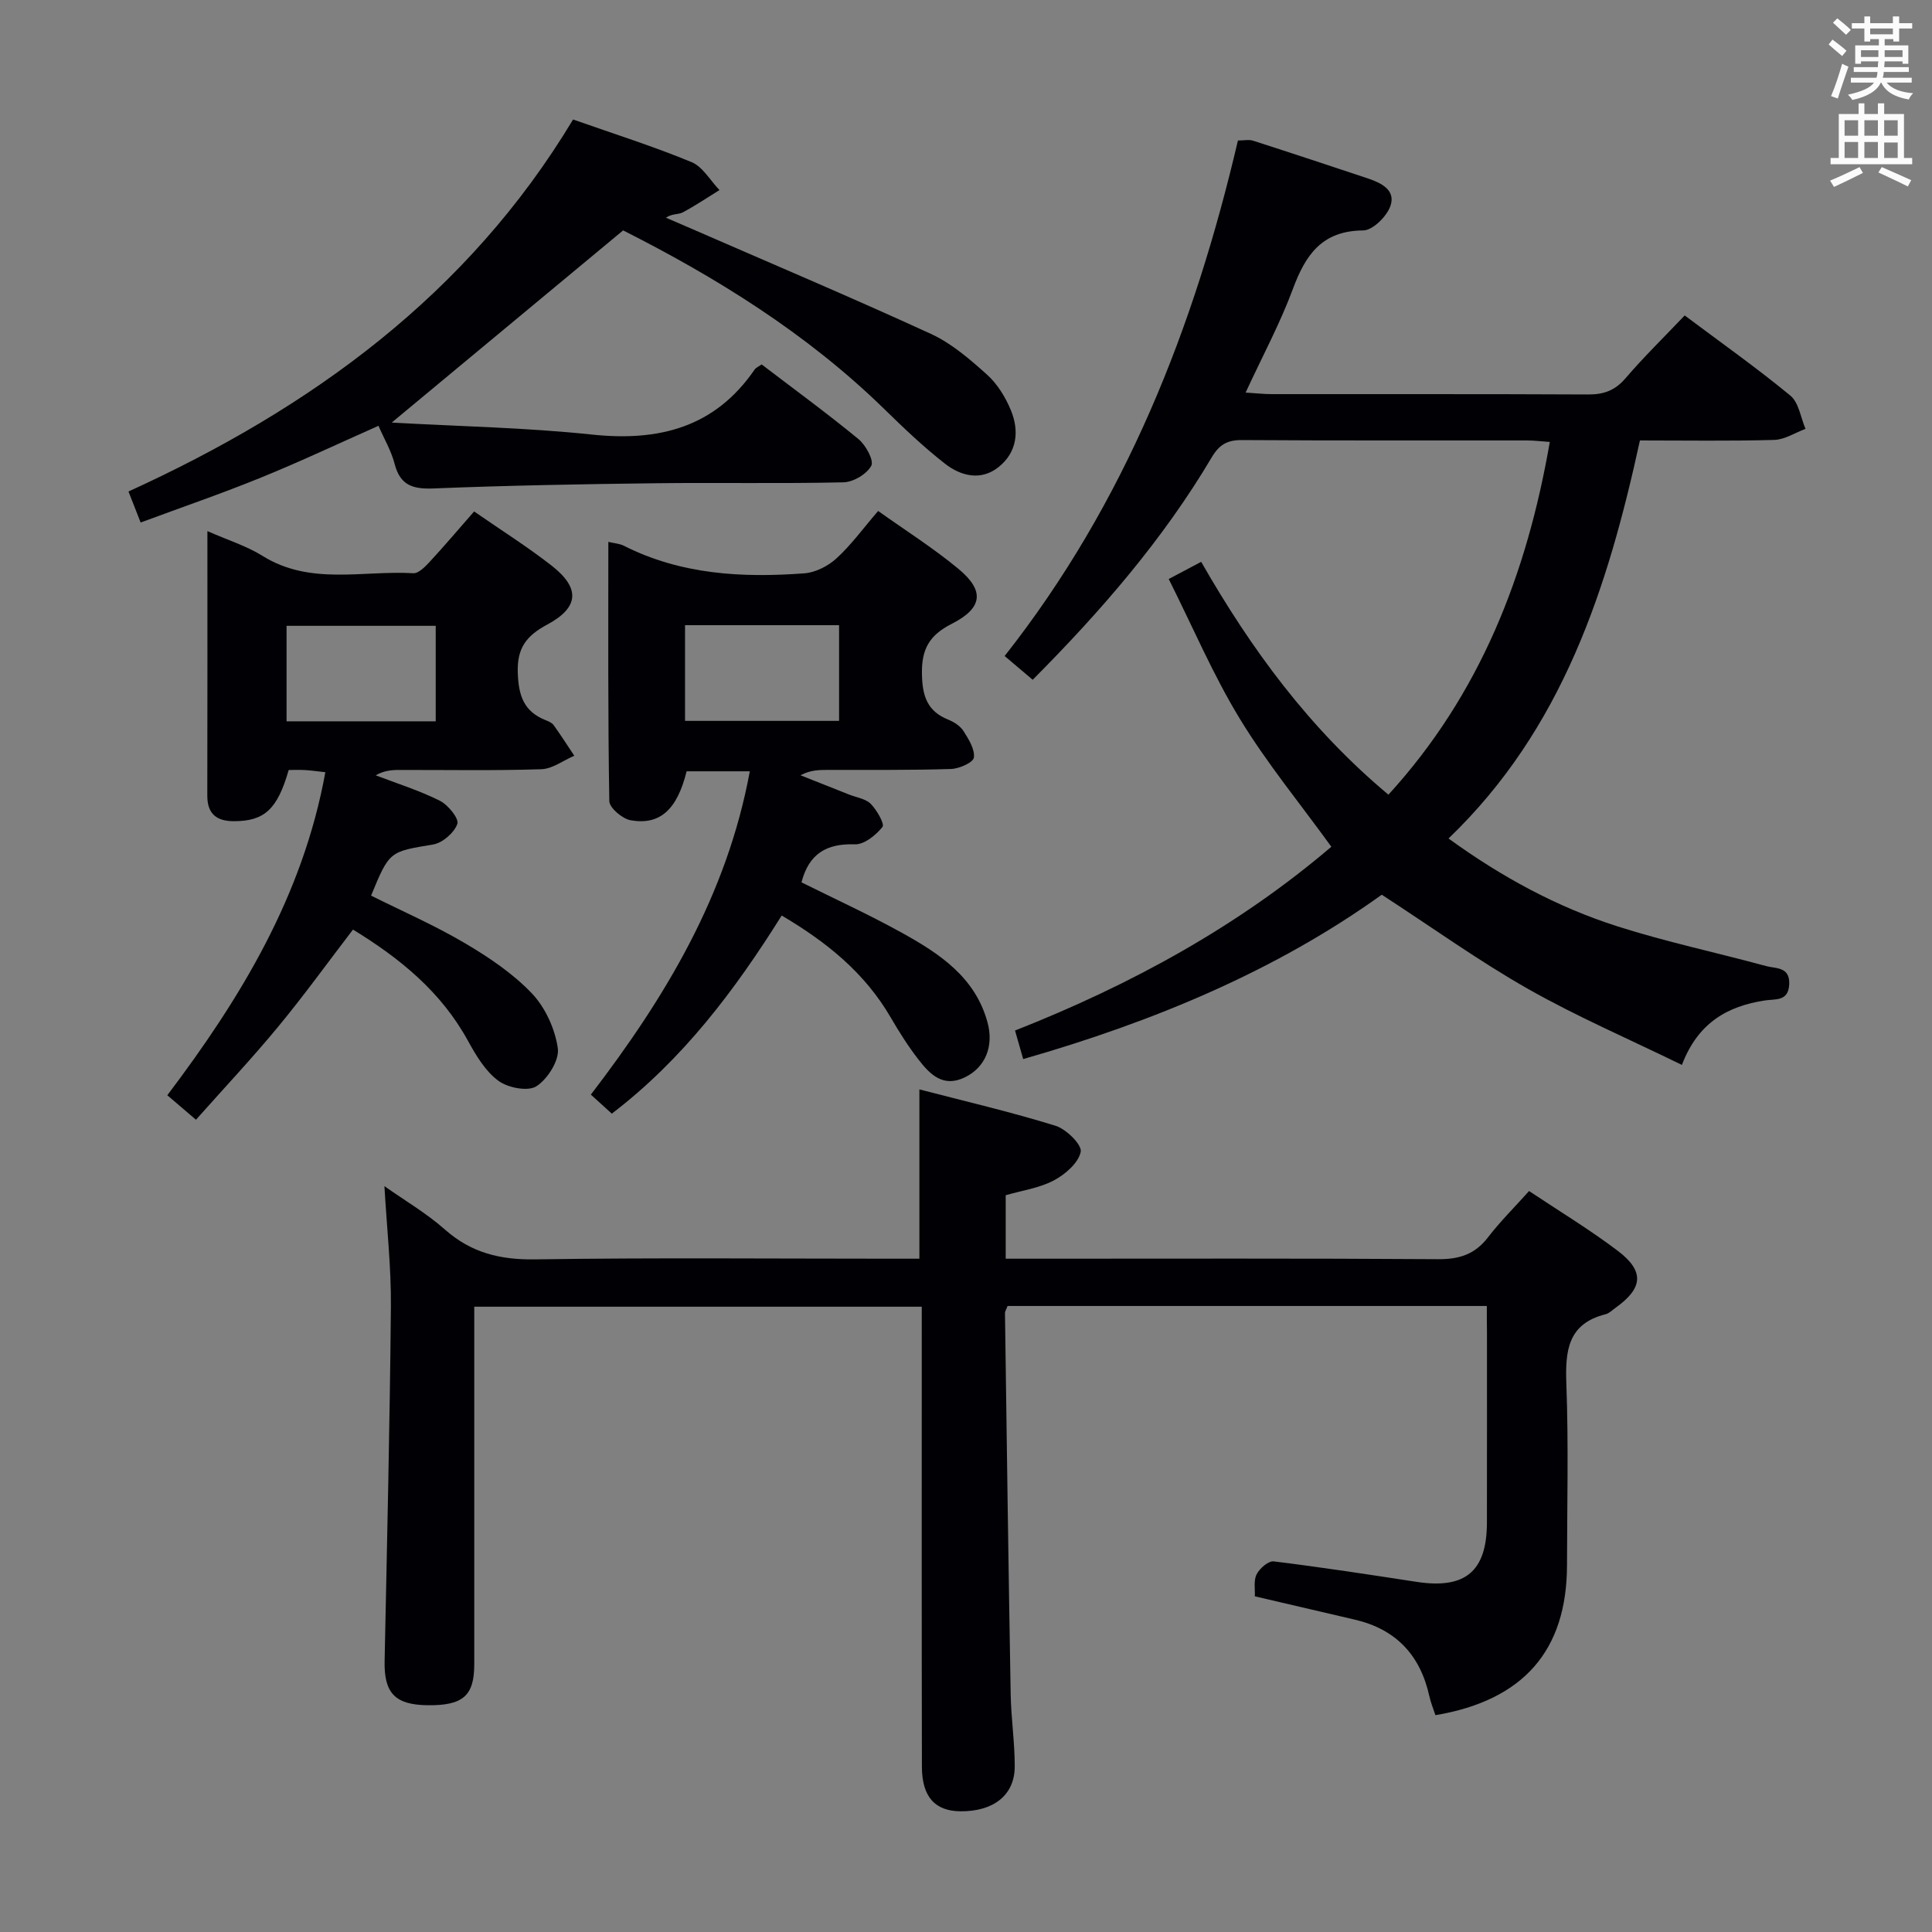 <svg enable-background="new 0 0 400 400" viewBox="0 0 400 400" xmlns="http://www.w3.org/2000/svg"><rect x="0" y="0" width="400" height="400" fill="#808080" stroke="none"/><g fill="#010105"><path d="m307.83 270.39c-33.63 0-66.4 0-99.22 0-.23.62-.55 1.07-.54 1.51.36 26.3.72 52.61 1.18 78.91.09 4.98.85 9.95.84 14.93-.01 5.92-4.38 9.32-11.23 9.27-5.27-.04-7.98-2.99-7.99-9.22-.06-29.66-.03-59.32-.03-88.98 0-1.97 0-3.94 0-6.27-30.98 0-61.51 0-92.65 0v5.54 68.49c0 6.54-2.34 8.57-9.7 8.48-6.73-.09-9-2.55-8.86-9.17.5-24.47 1.08-48.93 1.3-73.4.07-8.09-.84-16.19-1.34-24.9 4.22 2.98 8.72 5.61 12.55 9 5.46 4.83 11.46 6.27 18.68 6.16 24.49-.37 48.99-.14 73.48-.14h6.05c0-11.77 0-22.98 0-35.05 9.47 2.46 18.93 4.66 28.19 7.53 2.22.69 5.51 3.94 5.21 5.39-.47 2.31-3.21 4.68-5.58 5.93-2.98 1.58-6.55 2.07-9.95 3.06v13.14h6.08c27.83 0 55.66-.09 83.48.1 4.38.03 7.6-1.02 10.29-4.52 2.52-3.28 5.48-6.21 8.51-9.59 6.28 4.19 12.54 7.97 18.35 12.37 5.59 4.23 5.25 7.73-.43 11.79-.68.48-1.32 1.16-2.08 1.35-7.88 1.98-8.37 7.63-8.12 14.49.46 12.48.15 24.99.13 37.49-.03 17.61-8.98 27.96-27.24 31.03-.41-1.27-.97-2.6-1.27-3.98-1.88-8.47-6.91-13.82-15.42-15.8-6.77-1.58-13.54-3.16-20.7-4.83.07-1.42-.29-3.25.37-4.55.62-1.23 2.44-2.82 3.55-2.68 9.89 1.21 19.74 2.73 29.59 4.24 10.06 1.54 14.52-2.17 14.54-12.26.02-13.16.01-26.33.01-39.49-.03-1.66-.03-3.29-.03-5.37z"/><path d="m320.87 91.5c-1.85-.13-3.28-.31-4.71-.31-19.66-.02-39.32.05-58.99-.08-3.03-.02-4.71.9-6.29 3.57-10.06 16.99-22.88 31.79-37.07 46.06-1.9-1.61-3.59-3.04-5.81-4.92 25-31.73 39.24-67.99 48.3-106.73 1.27 0 2.29-.24 3.14.04 7.9 2.54 15.77 5.15 23.64 7.77 2.81.94 5.96 2.4 4.79 5.75-.76 2.17-3.67 5.05-5.64 5.06-8.55.06-11.94 5.06-14.57 12.16-2.64 7.11-6.27 13.85-9.77 21.41 2.23.14 3.82.32 5.41.32 21.83.02 43.66-.04 65.48.07 3.26.02 5.59-.82 7.77-3.36 3.78-4.41 7.95-8.48 12.25-13 7.7 5.77 15.01 10.93 21.89 16.61 1.74 1.44 2.12 4.54 3.12 6.87-2.16.8-4.3 2.23-6.48 2.29-9.14.26-18.28.11-27.8.11-6.67 30.61-16 59.73-39.63 82.41 11 7.98 22.49 14.21 35 18.2 10.1 3.22 20.53 5.43 30.78 8.22 1.98.54 4.92.1 4.76 3.75-.16 3.61-2.83 3.03-5.02 3.36-7.72 1.18-13.86 4.57-17.2 13.35-10.88-5.32-21.66-9.96-31.81-15.71-10.23-5.8-19.83-12.71-30.33-19.53-21.9 15.73-47.17 26.27-74.24 34.03-.61-2.14-1.13-3.95-1.69-5.91 24.02-9.46 46.2-21.6 65.49-38.05-6.52-9.01-13.4-17.37-18.97-26.53-5.5-9.03-9.67-18.87-14.7-28.9 2.5-1.33 4.45-2.36 6.72-3.56 10.37 18.11 22.4 34.53 38.77 48.21 18.96-20.77 28.63-45.47 33.41-73.03z"/><path d="m118.65 24.74c8.64 3.04 16.72 5.59 24.52 8.82 2.33.96 3.88 3.81 5.79 5.79-2.53 1.56-5 3.24-7.62 4.63-.88.47-2.16.21-3.47 1.09 1.42.61 2.85 1.22 4.27 1.84 16.88 7.36 33.85 14.53 50.58 22.21 4.29 1.97 8.09 5.26 11.65 8.46 2.14 1.92 3.8 4.66 4.92 7.35 1.79 4.32 1.27 8.75-2.57 11.79-3.65 2.9-7.81 1.84-11.1-.74-4.44-3.47-8.55-7.39-12.59-11.34-16.13-15.75-35.04-27.35-54.02-36.94-16.01 13.31-31.53 26.19-47.91 39.79 14.11.79 27.83 1.04 41.43 2.48 13.9 1.47 25.46-1.45 33.71-13.46.26-.38.79-.59 1.45-1.06 6.68 5.1 13.52 10.09 20.05 15.46 1.51 1.24 3.24 4.42 2.65 5.52-.93 1.73-3.71 3.38-5.75 3.43-12.99.3-25.99.03-38.99.19-15.31.19-30.62.46-45.92 1.08-4.3.17-6.88-.66-8.03-5.09-.69-2.68-2.15-5.15-3.34-7.88-8.26 3.66-16.2 7.42-24.33 10.72-8.1 3.3-16.39 6.14-24.91 9.3-.87-2.22-1.58-4.03-2.52-6.42 37.8-17.24 70.25-40.73 92.05-77.02z"/><path d="m42.94 109.96c4.24 1.87 8.11 3.07 11.43 5.14 9.89 6.16 20.75 2.96 31.19 3.58 1.11.07 2.5-1.39 3.46-2.42 3.03-3.28 5.92-6.69 9.14-10.37 5.55 3.85 11.03 7.29 16.1 11.26 5.9 4.63 5.64 8.62-.96 12.16-4.29 2.3-6.28 4.82-6.1 10 .16 4.74 1.27 7.99 5.73 9.78.61.24 1.33.53 1.69 1.03 1.49 2.07 2.87 4.23 4.28 6.35-2.28.97-4.53 2.72-6.84 2.79-9.82.32-19.65.13-29.48.15-1.57 0-3.14.16-4.8 1.11 4.45 1.71 9.04 3.14 13.28 5.26 1.7.85 4.01 3.7 3.63 4.79-.64 1.83-3.06 3.94-5 4.27-9.01 1.51-9.05 1.3-12.86 10.59 6.47 3.23 13.16 6.15 19.4 9.83 4.97 2.93 9.93 6.26 13.87 10.39 2.8 2.94 4.82 7.37 5.39 11.39.35 2.47-2.1 6.36-4.43 7.86-1.76 1.13-5.93.32-7.9-1.15-2.67-1.98-4.6-5.22-6.26-8.24-5.55-10.14-14.05-17.08-23.82-23.05-5.21 6.8-10.13 13.63-15.48 20.1-5.39 6.53-11.2 12.71-17.03 19.27-2.93-2.51-4.26-3.64-5.93-5.07 15.24-20.17 28.07-41.31 32.72-66.88-1.72-.19-2.98-.38-4.24-.45-1.15-.07-2.3-.01-3.35-.01-2.33 8.14-5.02 10.57-11.25 10.6-3.63.02-5.61-1.45-5.6-5.31.04-17.99.02-35.98.02-54.75zm47.27 39.38c0-7.01 0-13.4 0-19.77-10.58 0-20.77 0-30.88 0v19.77z"/><path d="m155.24 159.69c-4.95 0-9.05 0-13.08 0-1.97 7.92-5.5 11.2-11.58 10.14-1.72-.3-4.41-2.57-4.43-3.98-.3-17.8-.2-35.6-.2-53.66 1.31.31 2.34.36 3.19.79 11.84 6 24.54 6.68 37.4 5.72 2.31-.17 4.92-1.51 6.66-3.11 3.04-2.78 5.5-6.19 8.61-9.8 5.67 4.04 11.43 7.68 16.63 11.99 5.46 4.53 5.05 8.11-1.42 11.39-4.65 2.36-6.26 5.28-6.14 10.47.1 4.54 1.12 7.6 5.43 9.35 1.2.48 2.5 1.31 3.16 2.35 1.07 1.68 2.39 3.78 2.16 5.51-.14 1.02-3.04 2.31-4.74 2.36-8.49.27-16.99.17-25.48.19-1.79.01-3.58 0-5.68 1.11 3.35 1.33 6.71 2.65 10.06 3.99 1.54.61 3.44.87 4.51 1.95 1.25 1.27 2.89 4.16 2.41 4.76-1.37 1.7-3.78 3.67-5.72 3.6-5.86-.2-9.51 1.93-11.05 7.87 6.88 3.43 13.98 6.67 20.78 10.44 7.76 4.3 15.17 9.16 17.73 18.53 1.35 4.95-.43 9.3-4.62 11.37-4.53 2.24-7.27-.55-9.67-3.65-2.13-2.75-4.01-5.72-5.76-8.73-5.34-9.2-13.22-15.59-22.56-21.09-9.73 15.53-20.46 29.78-35.17 41.02-1.48-1.35-2.8-2.55-4.34-3.94 15.39-20.1 28.16-41.23 32.91-66.94zm18.48-30.25c-10.79 0-21.2 0-31.89 0v19.81h31.89c0-6.61 0-12.9 0-19.81z"/></g><path d="m378.6 9.2.8-1c.9.7 1.9 1.4 2.9 2.3l-.9 1.1c-1.1-.9-2-1.7-2.8-2.4zm.5 10.7c.9-2.1 1.6-4.3 2.3-6.7.4.2.8.4 1.3.6-.7 2.1-1.5 4.3-2.2 6.6zm.4-15.2.9-.9c1 .8 2 1.6 2.8 2.4l-1 1c-1-.9-1.9-1.8-2.7-2.5zm12.5-1.3h1.2v1.4h2.7v1.1h-2.7v2.7h-1.2v-.5h-1.8v1.3h4.9v3.8h-1.2v-.5h-3.7c0 .4-.1.9-.1 1.2h5.1v1h-5.2c0 .5-.1.9-.2 1.2h6v1h-5.2c1.1 1.3 2.9 2 5.5 2.2-.4.4-.7.8-.9 1.3-2.9-.5-4.8-1.6-5.7-3.5h-.1c-.8 1.7-2.7 2.9-5.9 3.6-.2-.4-.6-.8-.9-1.1 2.8-.6 4.6-1.4 5.4-2.5h-4.8v-1h5.3c.1-.3.2-.7.2-1.2h-4.9v-1h5c0-.4 0-.8.1-1.2h-3.6v.5h-1.2v-3.8h4.9v-1.3h-1.8v.5h-1.2v-2.7h-2.6v-1.1h2.6v-1.4h1.2v1.4h4.7v-1.4zm-6.7 8.4h3.6c0-.4 0-.9 0-1.4h-3.6zm1.9-4.7h4.7v-1.2h-4.7zm6.7 3.3h-3.7v1.4h3.7z" fill="#fafbfa"/><path d="m384.7 21.4h1.3v2.2h2.8v-2.2h1.3v2.2h4.1v9.1h1.7v1.3h-16.9v-1.3h1.7v-9.1h4.1v-2.2zm.3 13.2.7 1.2c-1.8.9-3.8 1.9-6 2.9-.2-.4-.5-.8-.8-1.3 2.4-1 4.4-2 6.1-2.8zm-3.1-6.5h2.8v-3.2h-2.8zm0 4.6h2.8v-3.3h-2.8zm4.1-4.6h2.8v-3.2h-2.8zm0 4.6h2.8v-3.3h-2.8zm3.6 1.9c2.1.9 4.1 1.8 6.1 2.7l-.7 1.3c-2.2-1.1-4.2-2-6.1-2.9zm3.3-9.7h-2.8v3.2h2.8zm-2.8 7.8h2.8v-3.2h-2.8z" fill="#fafbfa"/></svg>